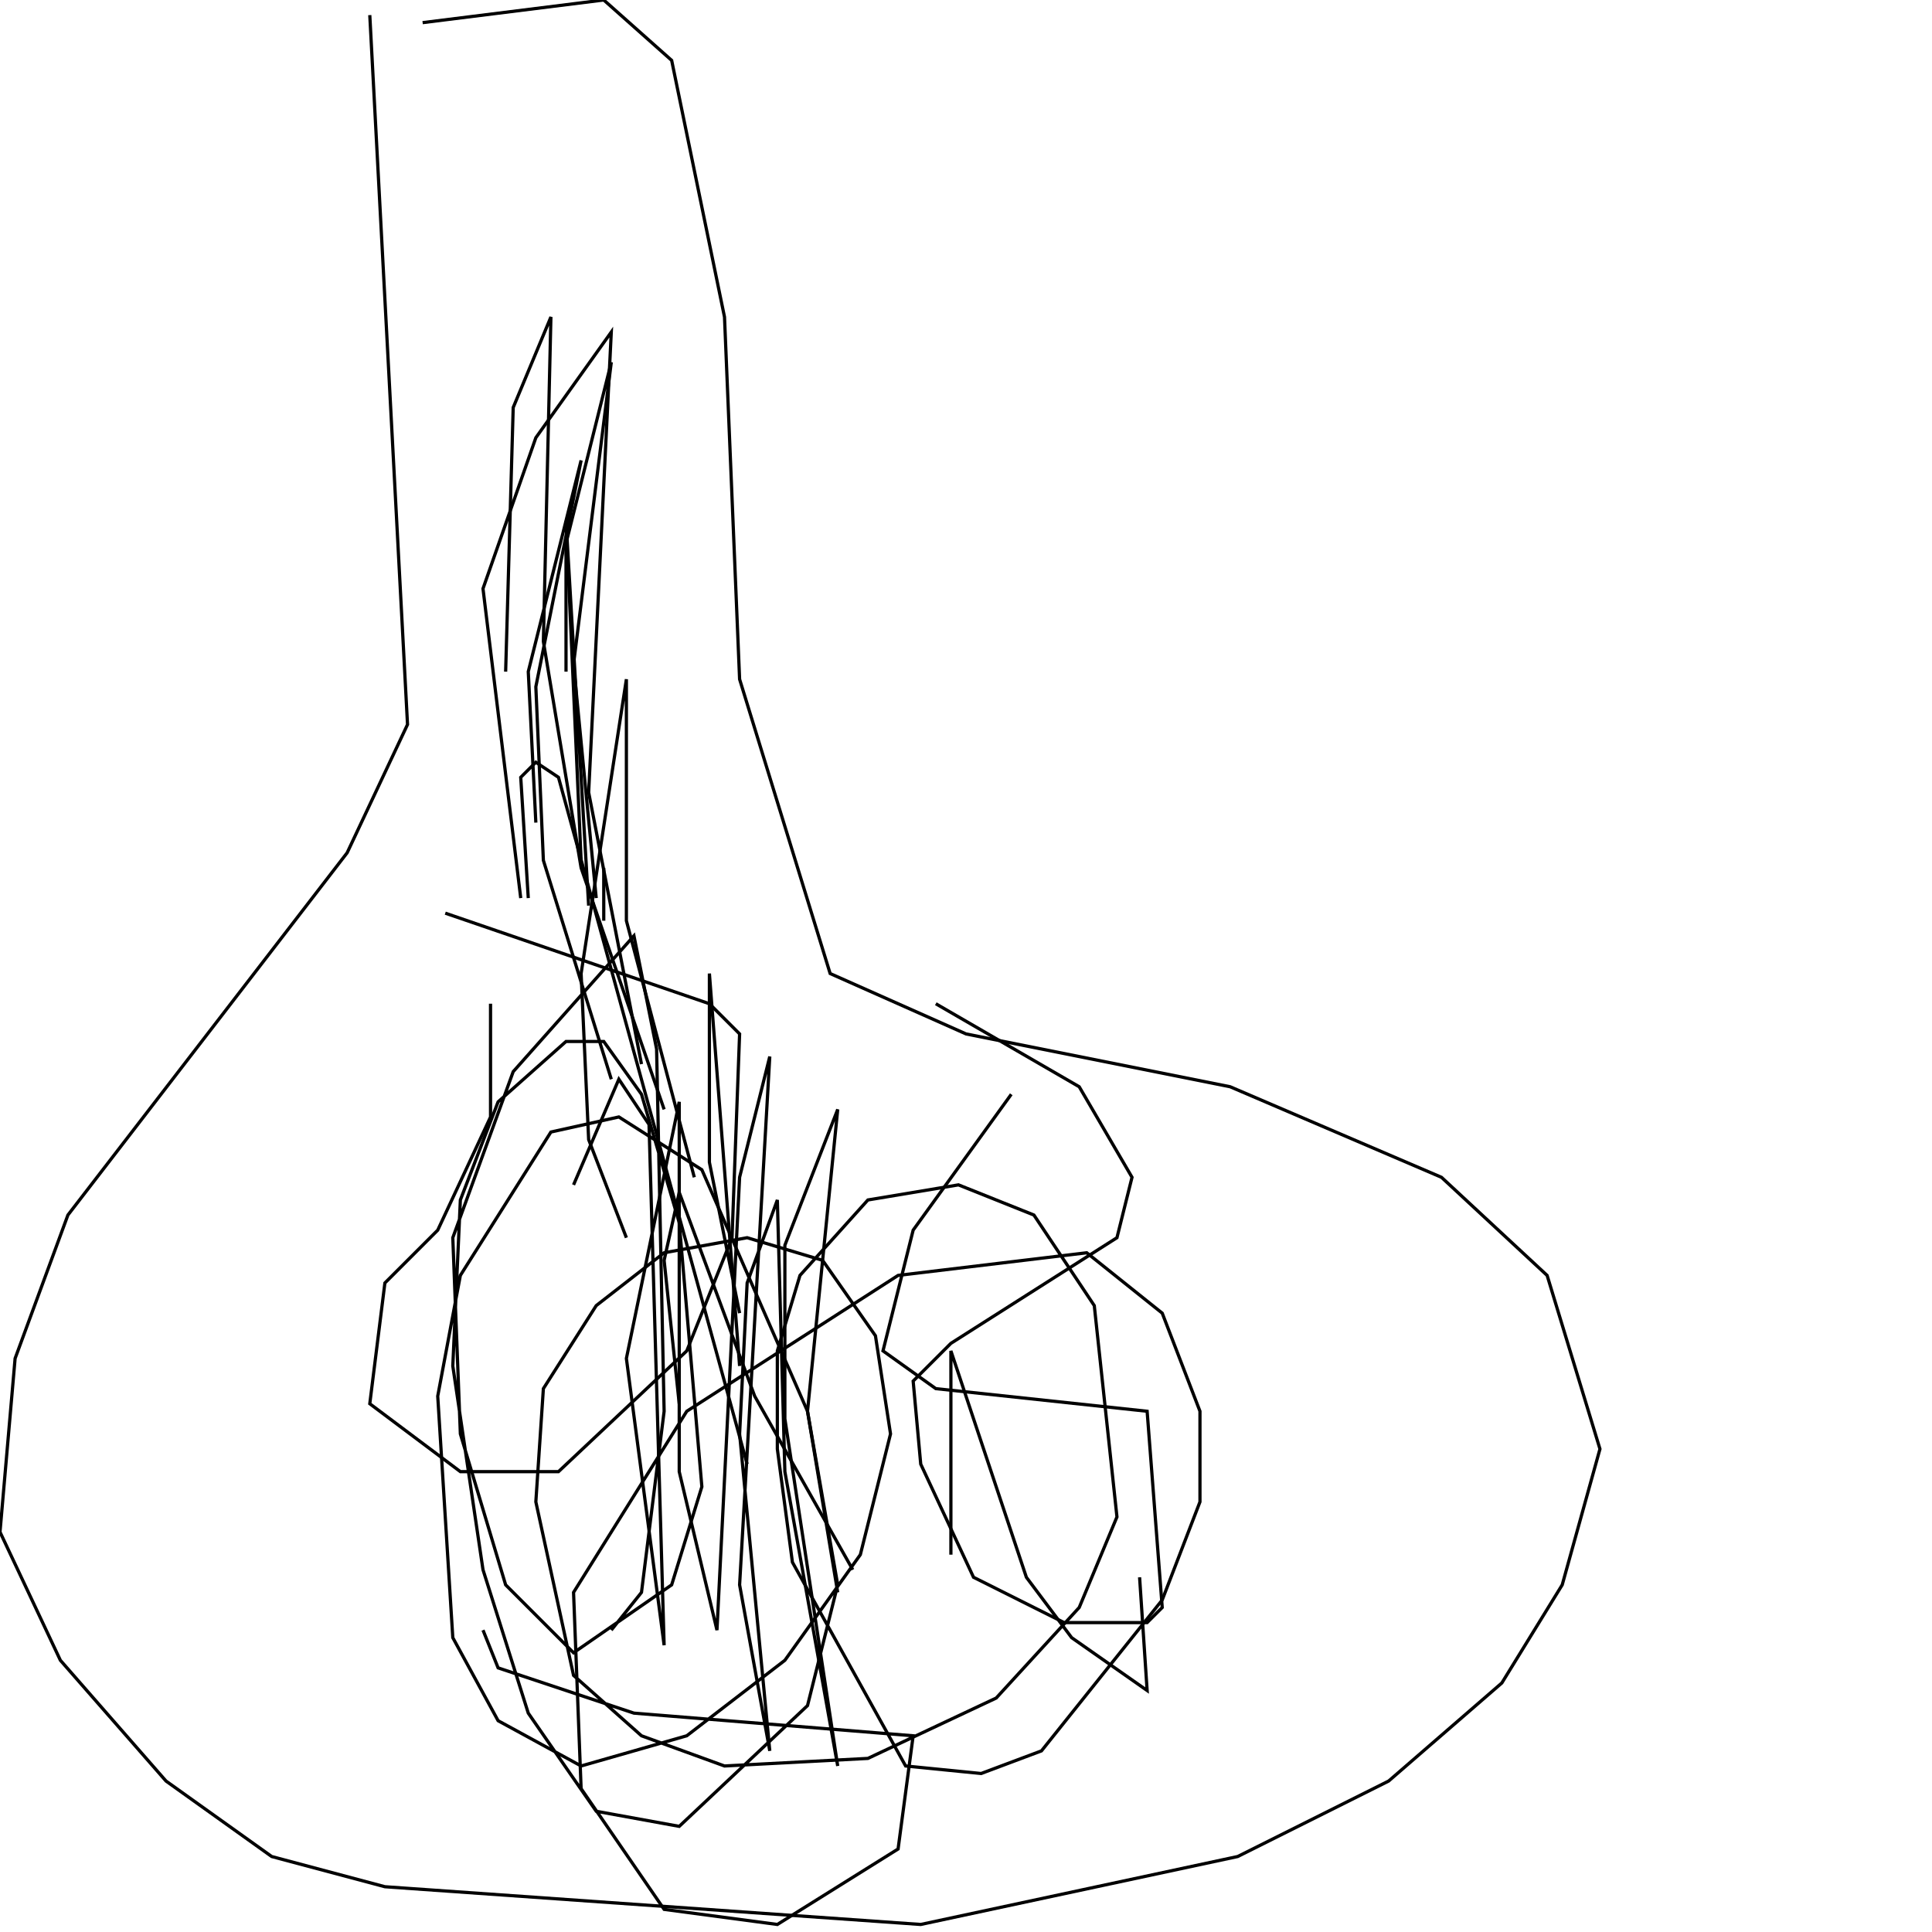 <?xml version="1.0" encoding="UTF-8" standalone="no"?>
<!--Created with ndjsontosvg (https:https://github.com/thompson318/ndjsontosvg) 
	from the simplified Google quickdraw data set. key_id = 5804173830389760-->
<svg width="600" height="600"
	xmlns="http://www.w3.org/2000/svg">
	xmlns:ndjsontosvg="https://github.com/thompson318/ndjsontosvg"
	xmlns:quickdraw="https://quickdraw.withgoogle.com/data"
	xmlns:scikit-surgery="https://doi.org/10.1007/s11548-020-02180-5">

	<rect width="100%" height="100%" fill="white" />
	<path d = "M 114.84 4.69 L 126.56 225.00 L 107.81 264.84 L 21.09 377.34 L 4.69 421.88 L 0.00 475.78 L 18.75 515.62 L 51.56 553.12 L 84.38 576.56 L 119.53 585.94 L 285.94 597.66 L 384.38 576.56 L 431.25 553.12 L 466.41 522.66 L 485.16 492.19 L 496.88 450.00 L 480.47 396.09 L 447.66 365.62 L 382.03 337.50 L 300.00 321.09 L 257.81 302.34 L 229.69 210.94 L 225.00 98.44 L 208.59 18.75 L 187.50 0.00 L 131.25 7.03" stroke="black" fill="transparent"/>
	<path d = "M 152.34 311.72 L 152.34 346.88 L 135.94 382.03 L 119.53 398.44 L 114.84 435.94 L 142.97 457.03 L 173.44 457.03 L 213.28 419.53 L 227.34 384.38 L 229.69 321.09 L 220.31 311.72 L 138.28 283.59" stroke="black" fill="transparent"/>
	<path d = "M 314.06 339.84 L 283.59 382.03 L 274.22 419.53 L 290.62 431.25 L 356.25 438.28 L 360.94 499.22 L 356.25 503.91 L 330.47 503.91 L 302.34 489.84 L 285.94 454.69 L 283.59 428.91 L 295.31 417.19 L 346.88 384.38 L 351.56 365.62 L 335.16 337.50 L 290.62 311.72" stroke="black" fill="transparent"/>
	<path d = "M 150.00 506.25 L 154.69 517.97 L 196.88 532.03 L 283.59 539.06 L 278.91 574.22 L 241.41 597.66 L 206.25 592.97 L 180.47 555.47 L 178.12 494.53 L 213.28 438.28 L 278.91 396.09 L 337.50 389.06 L 360.94 407.81 L 372.66 438.28 L 372.66 466.41 L 360.94 496.88 L 323.44 543.75 L 304.69 550.78 L 281.25 548.44 L 246.09 485.16 L 241.41 450.00 L 241.41 419.53 L 248.44 396.09 L 269.53 372.66 L 297.66 367.97 L 321.09 377.34 L 339.84 405.47 L 346.88 471.09 L 335.16 499.22 L 309.38 527.34 L 269.53 546.09 L 225.00 548.44 L 199.22 539.06 L 178.12 520.31 L 166.41 466.41 L 168.75 431.25 L 185.16 405.47 L 206.25 389.06 L 232.03 384.38 L 255.47 391.41 L 271.88 414.84 L 276.56 445.31 L 267.19 482.81 L 243.75 515.62 L 213.28 539.06 L 180.47 548.44 L 154.69 534.38 L 140.62 508.59 L 135.94 433.59 L 142.97 396.09 L 171.09 351.56 L 192.19 346.88 L 217.97 363.28 L 250.78 438.28 L 260.16 492.19 L 250.78 529.69 L 210.94 567.19 L 185.16 562.50 L 164.06 532.03 L 150.00 487.50 L 140.62 424.22 L 142.97 372.66 L 154.69 342.19 L 175.78 323.44 L 187.50 323.44 L 199.22 339.84 L 210.94 379.69 L 217.97 461.72 L 208.59 492.19 L 178.12 513.28 L 157.03 492.19 L 142.97 445.31 L 140.62 384.38 L 159.38 332.81 L 196.88 290.62 L 203.91 325.78 L 206.25 438.28 L 199.22 494.53 L 189.84 506.25" stroke="black" fill="transparent"/>
	<path d = "M 178.12 367.97 L 192.19 335.16 L 201.56 349.22 L 206.25 510.94 L 194.53 421.88 L 210.94 342.19 L 210.94 457.03 L 222.66 506.25 L 229.69 365.62 L 239.06 328.12 L 229.69 492.19 L 239.06 543.75 L 229.69 445.31 L 232.03 398.44 L 241.41 372.66 L 243.75 457.03 L 260.16 548.44 L 243.75 440.62 L 243.75 386.72 L 260.16 344.53 L 250.78 438.28 L 260.16 494.53" stroke="black" fill="transparent"/>
	<path d = "M 229.69 424.22 L 220.31 302.34 L 220.31 360.94 L 229.69 407.81" stroke="black" fill="transparent"/>
	<path d = "M 194.53 384.38 L 182.81 353.91 L 180.47 302.34 L 194.53 210.94 L 194.53 285.94 L 215.62 365.62" stroke="black" fill="transparent"/>
	<path d = "M 187.50 285.94 L 187.50 269.53" stroke="black" fill="transparent"/>
	<path d = "M 180.47 267.19 L 175.78 161.72 L 182.81 281.25" stroke="black" fill="transparent"/>
	<path d = "M 161.72 278.91 L 150.00 182.81 L 166.41 135.94 L 189.84 103.12 L 182.81 246.09 L 199.22 330.47" stroke="black" fill="transparent"/>
	<path d = "M 166.41 255.47 L 164.06 208.59 L 180.47 142.97 L 166.41 213.28 L 168.75 267.19 L 189.84 335.16" stroke="black" fill="transparent"/>
	<path d = "M 157.03 208.59 L 159.38 126.56 L 171.09 98.44 L 168.75 199.22 L 180.47 269.53 L 206.25 344.53" stroke="black" fill="transparent"/>
	<path d = "M 175.78 208.59 L 175.78 168.75 L 189.84 112.50 L 178.12 206.25 L 185.16 278.91" stroke="black" fill="transparent"/>
	<path d = "M 164.06 278.91 L 161.72 241.41 L 166.41 236.72 L 173.44 241.41 L 232.03 454.69" stroke="black" fill="transparent"/>
	<path d = "M 210.94 435.94 L 206.25 391.41 L 210.94 370.31 L 234.38 433.59 L 264.84 487.50" stroke="black" fill="transparent"/>
	<path d = "M 295.31 482.81 L 295.31 419.53 L 318.75 489.84 L 332.81 508.59 L 356.25 525.00 L 353.91 489.84" stroke="black" fill="transparent"/>
</svg>
